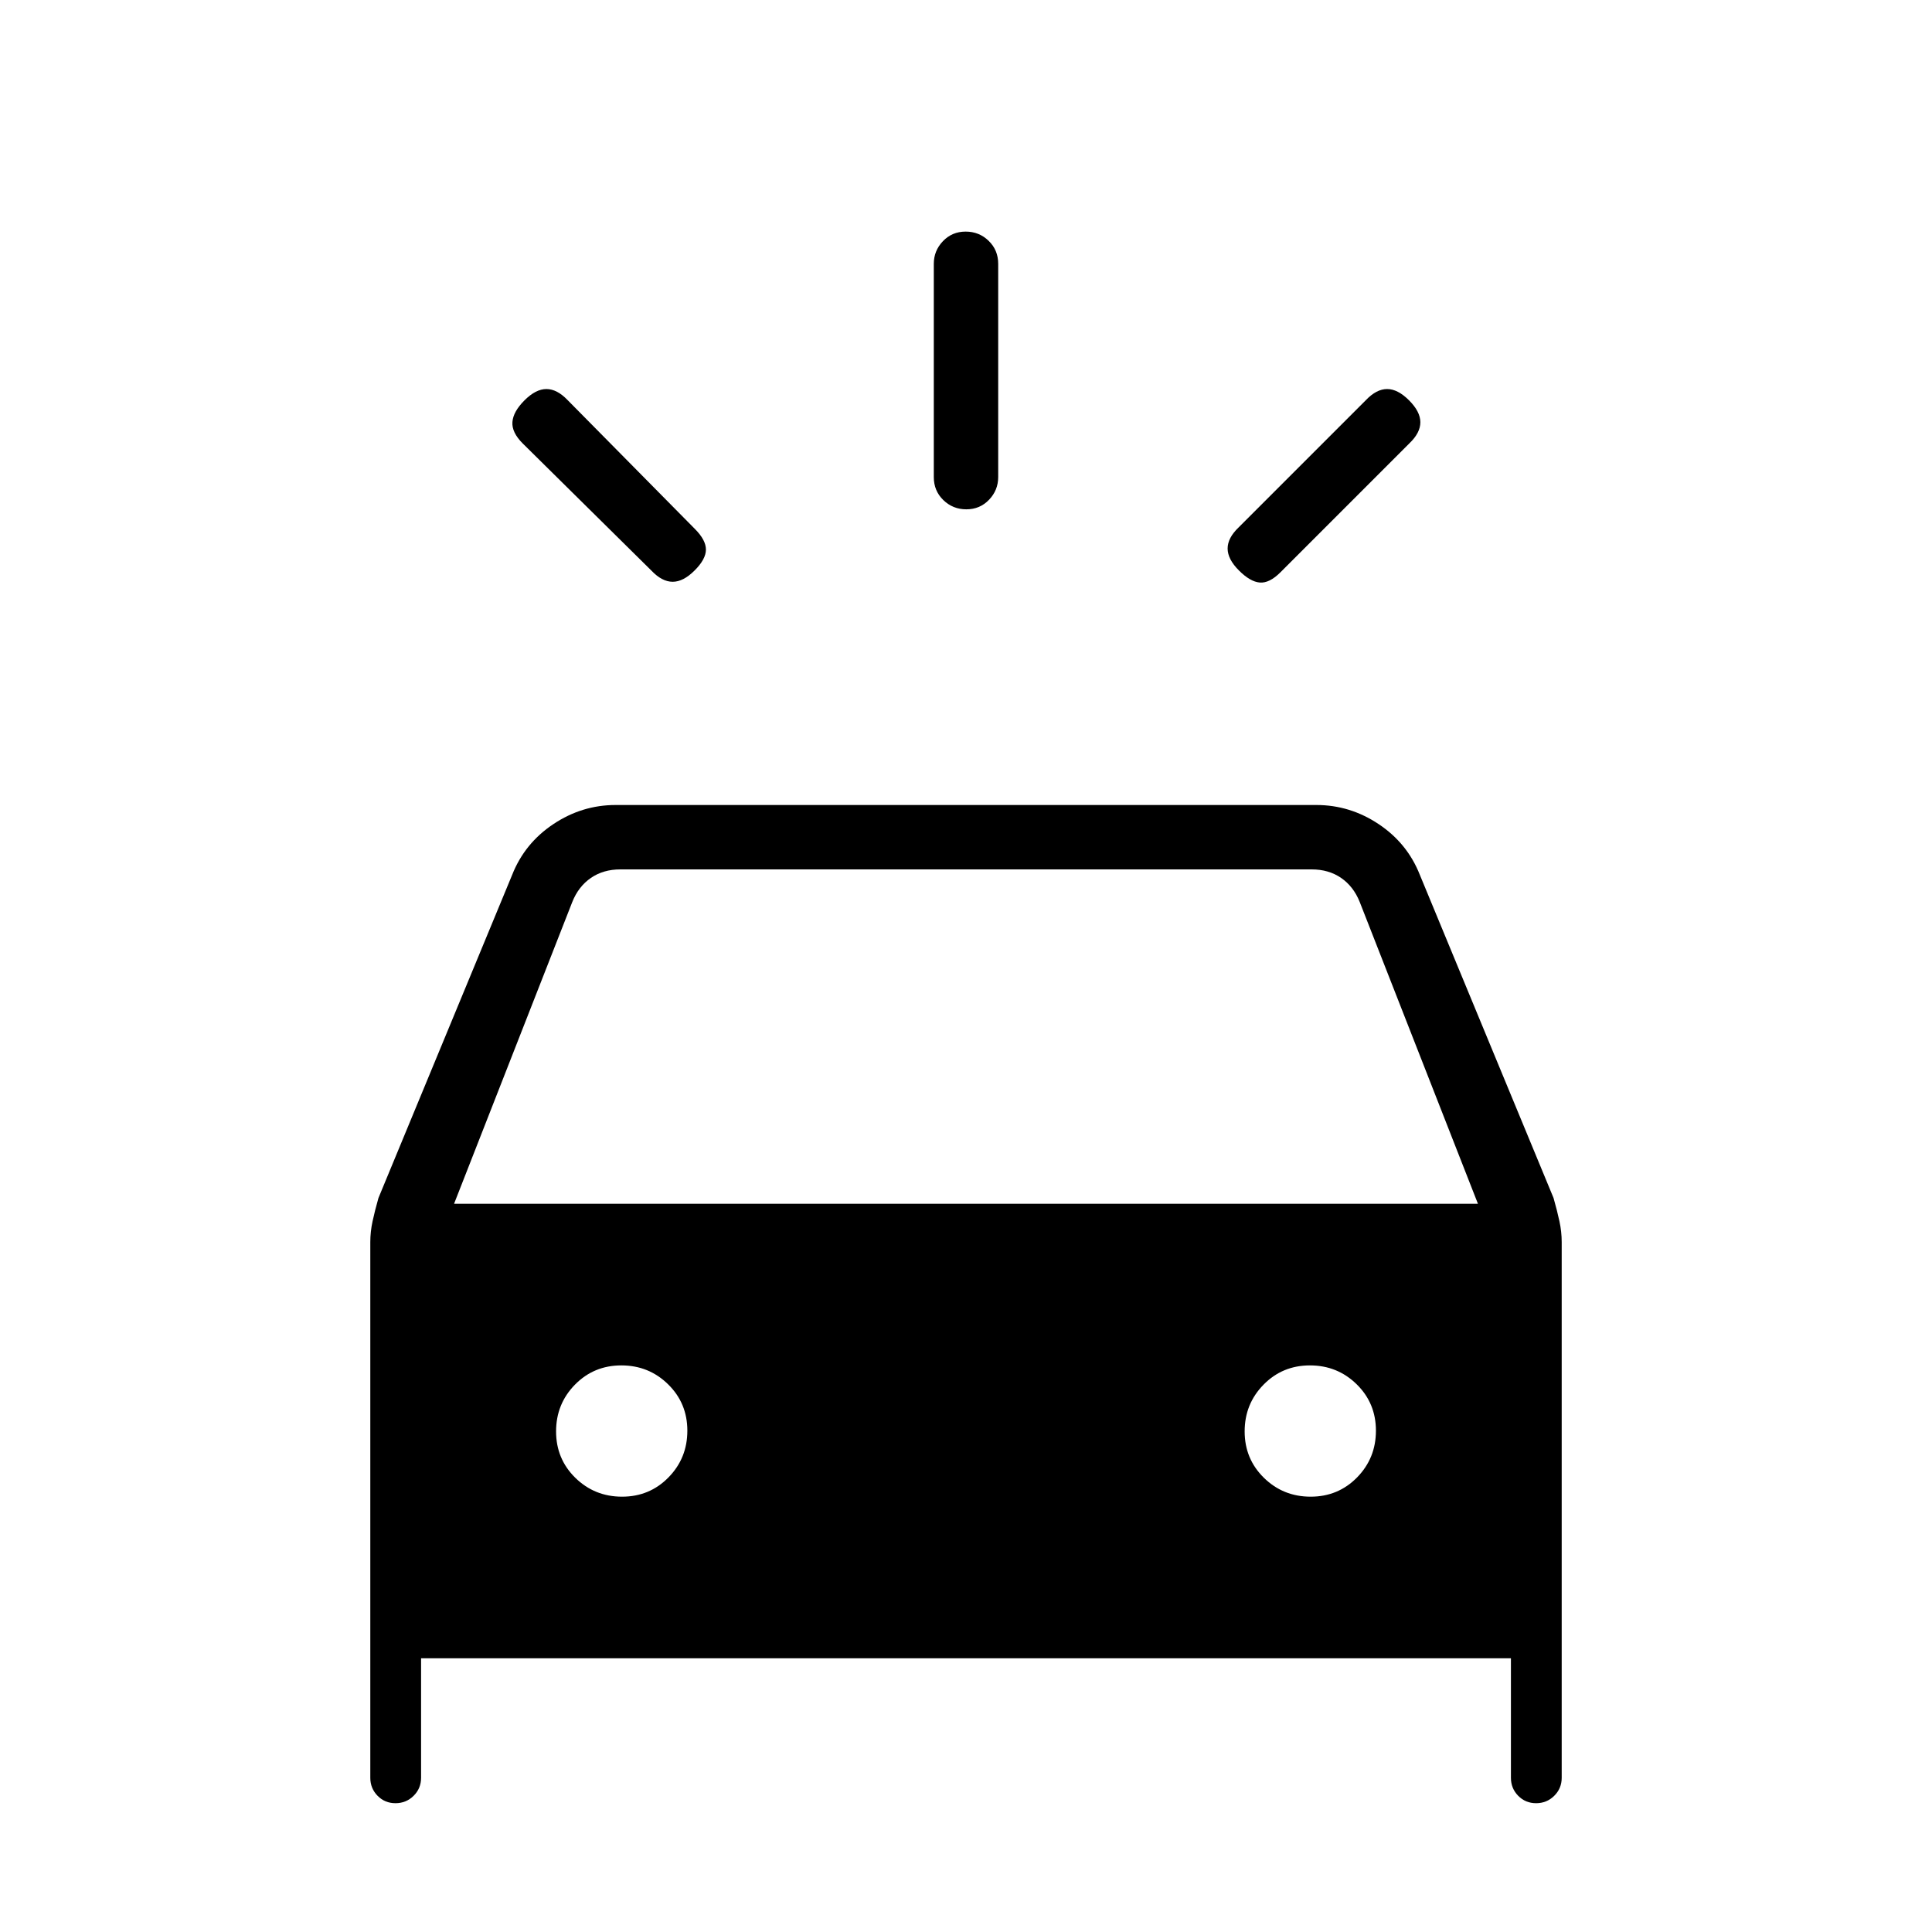 <svg xmlns="http://www.w3.org/2000/svg" height="20" viewBox="0 -960 960 960" width="20"><path d="M345.15-676.54q-5.61 5.62-10.89 5.62-5.29 0-10.52-5.49l-64.02-63.26q-5.49-5.48-5.1-10.64.38-5.15 6-10.77 5.61-5.61 10.89-5.61t10.52 5.48l63.25 64.03q5.49 5.49 5.49 10.26t-5.62 10.38Zm270.47 0q-5.62-5.61-5.62-10.9 0-5.28 5.49-10.51l63.25-63.26q5.23-5.48 10.52-5.48 5.28 0 10.89 5.61 5.62 5.62 5.62 10.9t-5.49 10.51l-64.02 64.03q-5.49 5.49-10.26 5.1-4.77-.38-10.38-6Zm-135.44-30.38q-6.72 0-11.45-4.6-4.73-4.6-4.73-11.4v-105.99q0-6.51 4.55-11.26 4.54-4.75 11.27-4.75 6.72 0 11.45 4.6 4.73 4.6 4.73 11.4v105.98q0 6.52-4.55 11.27-4.54 4.75-11.27 4.75ZM184-76.62v-266.19q0-5.17 1.12-10.33 1.11-5.17 2.93-11.58l66.45-160.59q6.19-15.67 20.44-25.18t30.98-9.51h348.16q16.73 0 30.98 9.51t20.44 25.18l66.45 160.59q1.82 6.41 2.93 11.58 1.12 5.16 1.12 10.33v266.19q0 5.26-3.71 8.94-3.7 3.68-9 3.68-5.29 0-8.91-3.68-3.61-3.68-3.61-8.94V-136H209.23v59.38q0 5.26-3.7 8.94-3.71 3.68-9.01 3.68-5.29 0-8.9-3.68-3.62-3.68-3.62-8.94Zm41.62-285.23h508.76l-58.76-150q-3.08-7.69-9.24-11.92-6.15-4.23-14.61-4.23H308.23q-8.46 0-14.61 4.23-6.16 4.23-9.24 11.92l-58.76 150Zm83.48 145.54q13.67 0 23.05-9.56 9.39-9.57 9.39-23.23 0-13.67-9.57-23.05-9.56-9.39-23.23-9.39-13.66 0-23.05 9.57-9.38 9.56-9.38 23.23 0 13.66 9.56 23.05 9.57 9.38 23.23 9.38Zm342.16 0q13.66 0 23.05-9.56 9.38-9.57 9.38-23.23 0-13.67-9.56-23.05-9.57-9.39-23.23-9.39-13.67 0-23.05 9.57-9.39 9.56-9.39 23.23 0 13.66 9.57 23.05 9.56 9.38 23.23 9.38Z"/></svg>